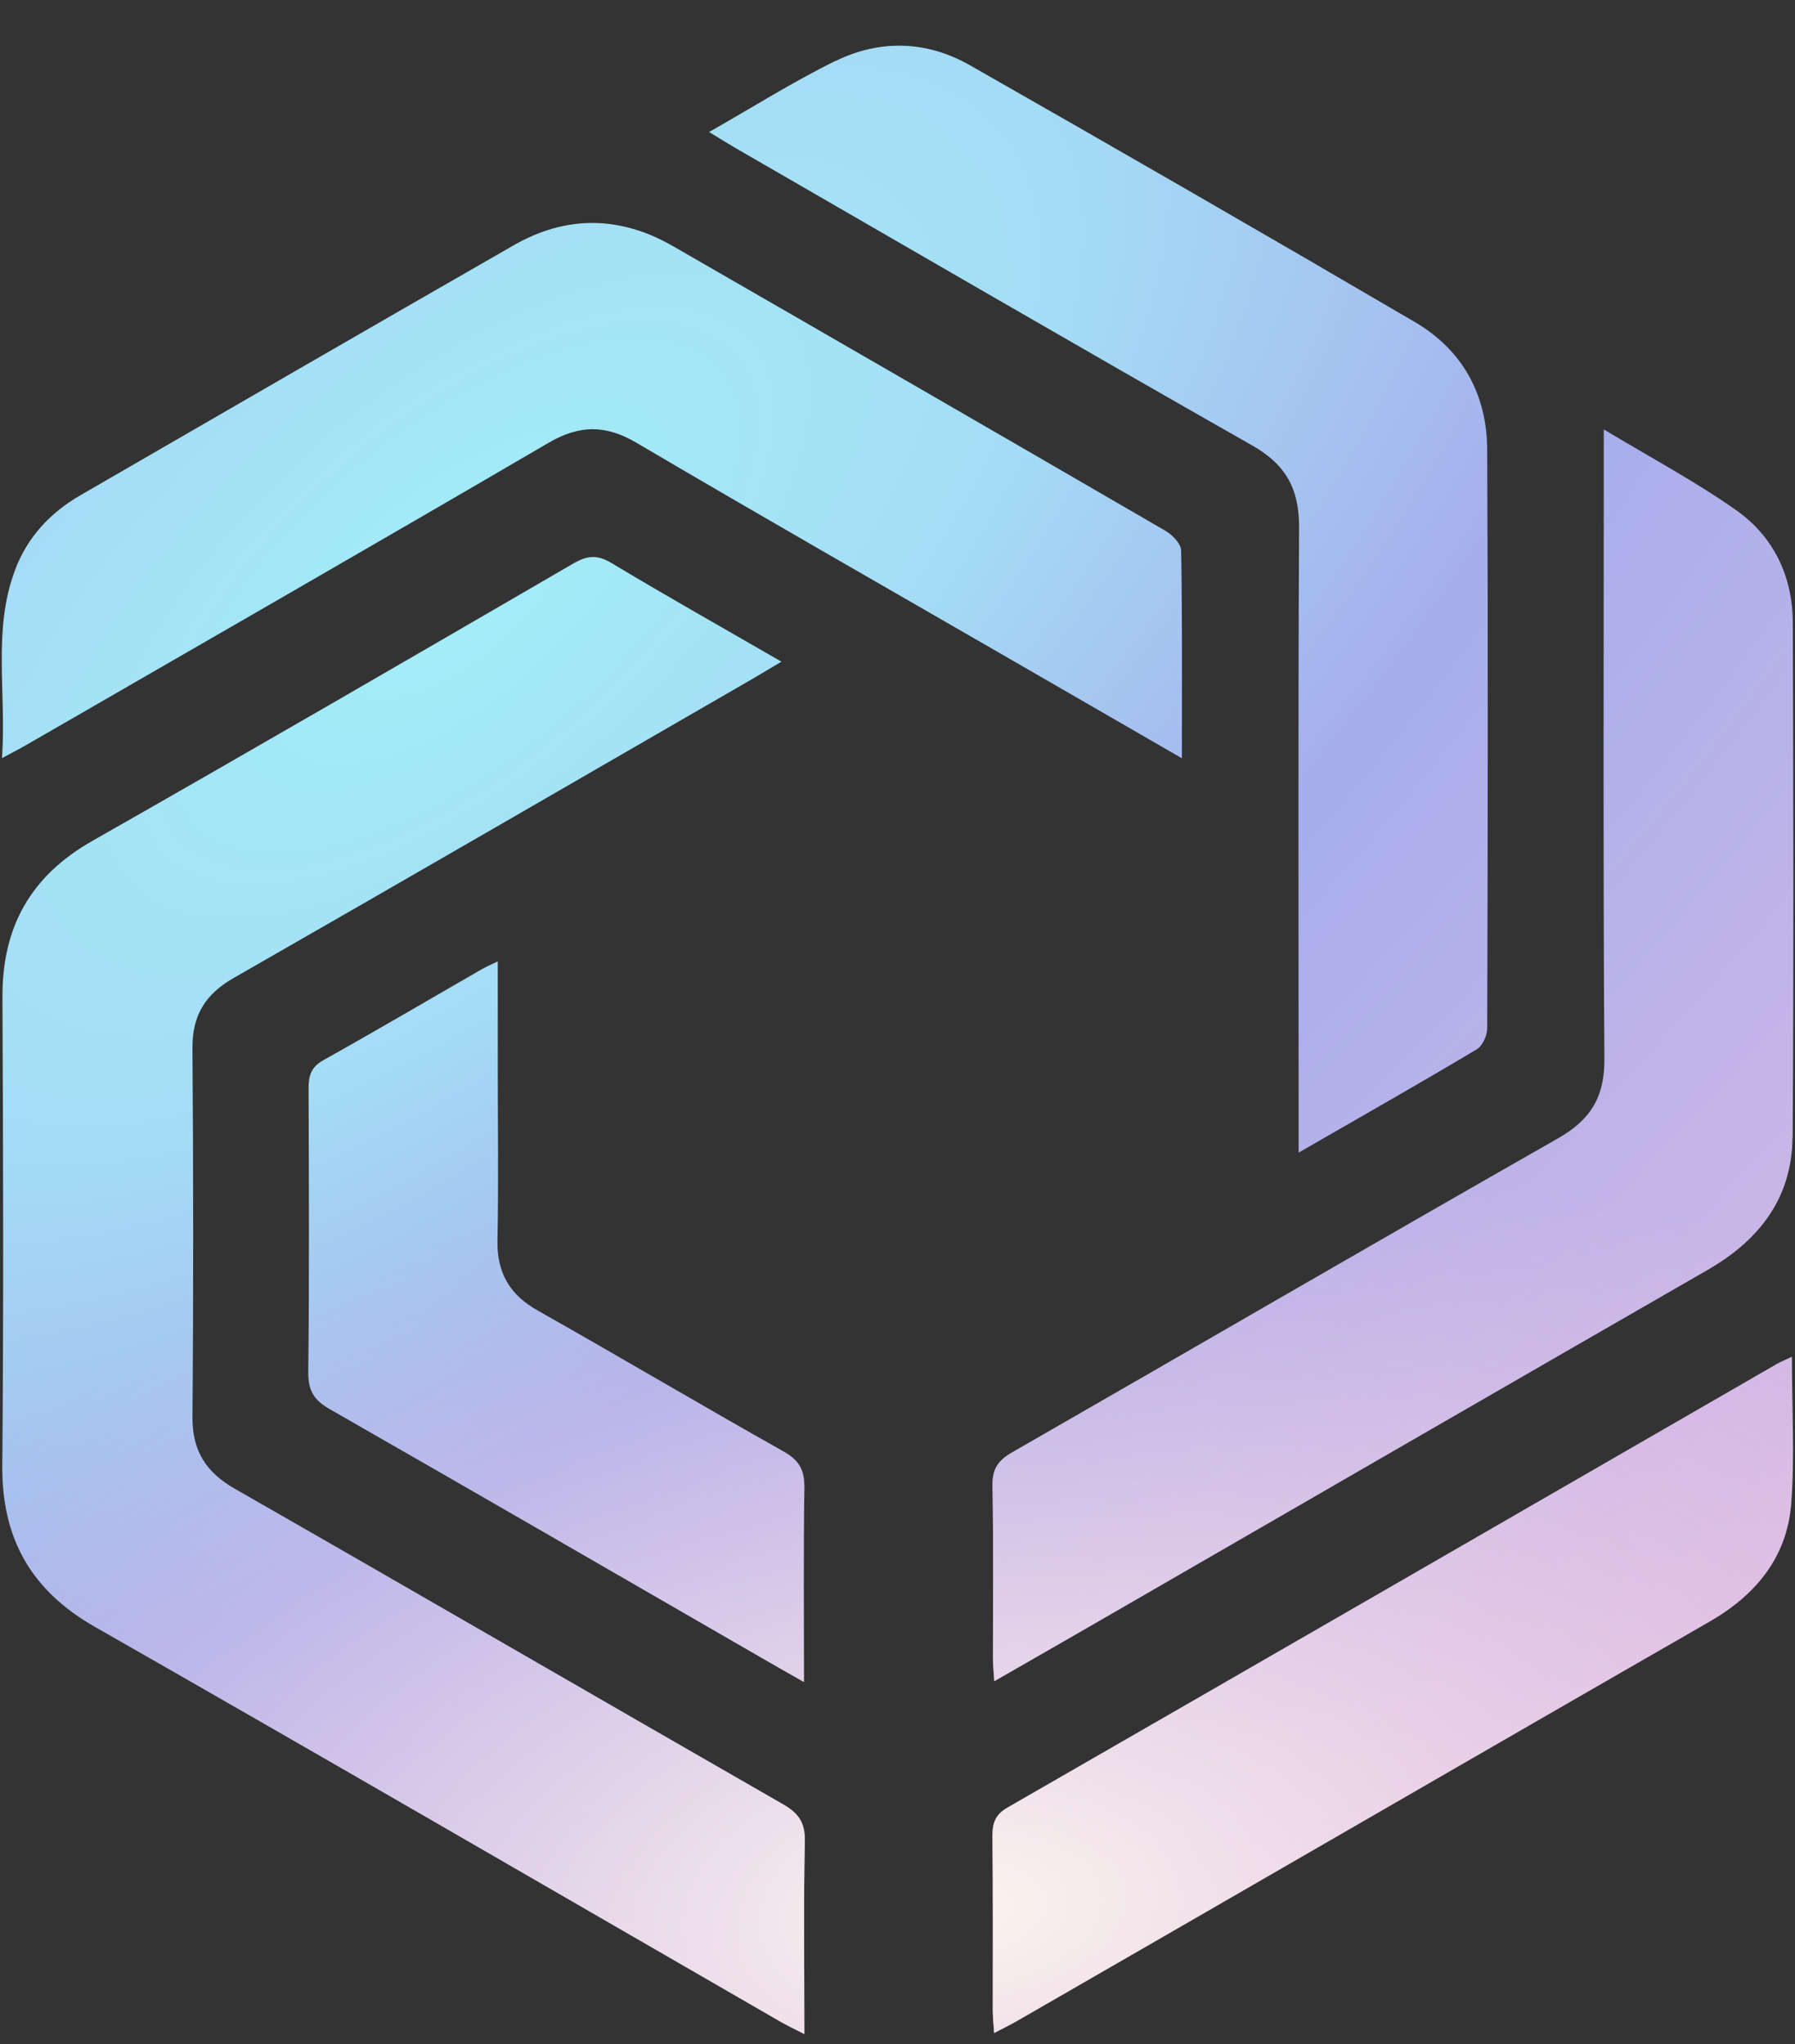 <svg width="36" height="41" viewBox="0 0 36 41" fill="none" xmlns="http://www.w3.org/2000/svg">
<rect x="0" y="0" width="36" height="41" fill="#333333" stroke="none"/>
<path d="M16.762 1.222C17.65 0.787 18.587 0.817 19.448 1.306C22.437 3.009 25.416 4.726 28.381 6.462C29.335 7.023 29.824 7.921 29.827 9.024C29.845 12.892 29.839 16.757 29.827 20.625C29.827 20.768 29.734 20.977 29.618 21.046C28.47 21.732 27.307 22.391 26.045 23.118V22.51C26.045 18.532 26.033 14.556 26.054 10.578C26.057 9.814 25.795 9.322 25.118 8.937C21.649 6.966 18.199 4.959 14.742 2.964C14.593 2.877 14.447 2.785 14.221 2.648C15.109 2.144 15.909 1.637 16.756 1.222H16.762ZM16.126 40.794C15.932 40.696 15.789 40.627 15.649 40.547C11.071 37.907 6.499 35.25 1.907 32.632C0.618 31.898 0.031 30.851 0.046 29.381C0.073 26.256 0.064 23.13 0.049 20.002C0.043 18.591 0.615 17.568 1.856 16.864C5.08 15.03 8.286 13.169 11.492 11.306C11.769 11.144 11.972 11.118 12.261 11.291C13.368 11.956 14.495 12.591 15.673 13.271C15.449 13.405 15.279 13.506 15.106 13.608C11.635 15.612 8.17 17.622 4.689 19.614C4.12 19.939 3.854 20.363 3.86 21.025C3.878 23.488 3.881 25.951 3.86 28.415C3.854 29.095 4.126 29.527 4.71 29.861C8.381 31.961 12.037 34.084 15.706 36.19C16.016 36.369 16.147 36.554 16.141 36.923C16.114 38.185 16.132 39.449 16.132 40.797L16.126 40.794ZM16.126 33.738C15.807 33.556 15.578 33.428 15.348 33.294C12.437 31.615 9.529 29.93 6.613 28.263C6.297 28.084 6.18 27.89 6.183 27.523C6.204 25.629 6.195 23.736 6.189 21.842C6.189 21.585 6.228 21.41 6.482 21.266C7.555 20.667 8.617 20.041 9.682 19.429C9.759 19.384 9.843 19.352 9.983 19.283V21.41C9.983 22.561 10.001 23.715 9.977 24.866C9.962 25.522 10.215 25.966 10.788 26.288C12.437 27.219 14.066 28.185 15.715 29.113C16.04 29.295 16.138 29.497 16.132 29.855C16.111 31.114 16.123 32.375 16.123 33.735L16.126 33.738ZM12.765 8.881C12.148 8.517 11.62 8.52 11.003 8.881C7.543 10.903 4.069 12.898 0.597 14.902C0.451 14.989 0.299 15.066 0.04 15.206C0.132 13.888 -0.151 12.645 0.299 11.44C0.544 10.781 1.003 10.286 1.611 9.934C4.507 8.26 7.4 6.584 10.302 4.92C11.361 4.312 12.44 4.327 13.499 4.938C16.794 6.835 20.087 8.738 23.373 10.646C23.513 10.727 23.689 10.909 23.689 11.046C23.713 12.4 23.704 13.757 23.704 15.209C22.508 14.52 21.405 13.882 20.301 13.244C17.787 11.792 15.267 10.354 12.765 8.881ZM35.923 30.171C35.836 31.236 35.213 31.991 34.291 32.522C30.763 34.549 27.238 36.589 23.713 38.623C22.607 39.261 21.5 39.9 20.391 40.538C20.257 40.615 20.119 40.681 19.938 40.776C19.926 40.592 19.911 40.457 19.911 40.323C19.911 39.154 19.917 37.988 19.905 36.819C19.905 36.554 19.967 36.392 20.212 36.252C25.354 33.294 30.492 30.326 35.627 27.362C35.705 27.317 35.791 27.282 35.938 27.213C35.938 28.251 35.997 29.217 35.923 30.171ZM35.95 22.811C35.941 24.022 35.288 24.872 34.253 25.468C30.233 27.78 26.215 30.103 22.198 32.423C21.465 32.847 20.728 33.267 19.941 33.72C19.929 33.521 19.914 33.389 19.914 33.255C19.914 32.104 19.926 30.95 19.905 29.799C19.899 29.471 20.009 29.298 20.293 29.134C23.946 27.037 27.587 24.917 31.247 22.832C31.897 22.462 32.183 22.006 32.177 21.242C32.15 17.264 32.165 13.286 32.165 9.307V8.612C33.119 9.188 34.014 9.662 34.831 10.241C35.577 10.769 35.953 11.568 35.956 12.489C35.967 15.931 35.976 19.373 35.953 22.814L35.95 22.811Z" fill="url(#paint0_radial_628_544)"/>
<path d="M16.762 1.222C17.65 0.787 18.587 0.817 19.448 1.306C22.437 3.009 25.416 4.726 28.381 6.462C29.335 7.023 29.824 7.921 29.827 9.024C29.845 12.892 29.839 16.757 29.827 20.625C29.827 20.768 29.734 20.977 29.618 21.046C28.47 21.732 27.307 22.391 26.045 23.118V22.51C26.045 18.532 26.033 14.556 26.054 10.578C26.057 9.814 25.795 9.322 25.118 8.937C21.649 6.966 18.199 4.959 14.742 2.964C14.593 2.877 14.447 2.785 14.221 2.648C15.109 2.144 15.909 1.637 16.756 1.222H16.762ZM16.126 40.794C15.932 40.696 15.789 40.627 15.649 40.547C11.071 37.907 6.499 35.25 1.907 32.632C0.618 31.898 0.031 30.851 0.046 29.381C0.073 26.256 0.064 23.13 0.049 20.002C0.043 18.591 0.615 17.568 1.856 16.864C5.08 15.03 8.286 13.169 11.492 11.306C11.769 11.144 11.972 11.118 12.261 11.291C13.368 11.956 14.495 12.591 15.673 13.271C15.449 13.405 15.279 13.506 15.106 13.608C11.635 15.612 8.17 17.622 4.689 19.614C4.12 19.939 3.854 20.363 3.86 21.025C3.878 23.488 3.881 25.951 3.86 28.415C3.854 29.095 4.126 29.527 4.71 29.861C8.381 31.961 12.037 34.084 15.706 36.19C16.016 36.369 16.147 36.554 16.141 36.923C16.114 38.185 16.132 39.449 16.132 40.797L16.126 40.794ZM16.126 33.738C15.807 33.556 15.578 33.428 15.348 33.294C12.437 31.615 9.529 29.93 6.613 28.263C6.297 28.084 6.18 27.89 6.183 27.523C6.204 25.629 6.195 23.736 6.189 21.842C6.189 21.585 6.228 21.41 6.482 21.266C7.555 20.667 8.617 20.041 9.682 19.429C9.759 19.384 9.843 19.352 9.983 19.283V21.41C9.983 22.561 10.001 23.715 9.977 24.866C9.962 25.522 10.215 25.966 10.788 26.288C12.437 27.219 14.066 28.185 15.715 29.113C16.04 29.295 16.138 29.497 16.132 29.855C16.111 31.114 16.123 32.375 16.123 33.735L16.126 33.738ZM12.765 8.881C12.148 8.517 11.62 8.52 11.003 8.881C7.543 10.903 4.069 12.898 0.597 14.902C0.451 14.989 0.299 15.066 0.04 15.206C0.132 13.888 -0.151 12.645 0.299 11.44C0.544 10.781 1.003 10.286 1.611 9.934C4.507 8.26 7.4 6.584 10.302 4.92C11.361 4.312 12.44 4.327 13.499 4.938C16.794 6.835 20.087 8.738 23.373 10.646C23.513 10.727 23.689 10.909 23.689 11.046C23.713 12.4 23.704 13.757 23.704 15.209C22.508 14.52 21.405 13.882 20.301 13.244C17.787 11.792 15.267 10.354 12.765 8.881ZM35.923 30.171C35.836 31.236 35.213 31.991 34.291 32.522C30.763 34.549 27.238 36.589 23.713 38.623C22.607 39.261 21.5 39.9 20.391 40.538C20.257 40.615 20.119 40.681 19.938 40.776C19.926 40.592 19.911 40.457 19.911 40.323C19.911 39.154 19.917 37.988 19.905 36.819C19.905 36.554 19.967 36.392 20.212 36.252C25.354 33.294 30.492 30.326 35.627 27.362C35.705 27.317 35.791 27.282 35.938 27.213C35.938 28.251 35.997 29.217 35.923 30.171ZM35.95 22.811C35.941 24.022 35.288 24.872 34.253 25.468C30.233 27.78 26.215 30.103 22.198 32.423C21.465 32.847 20.728 33.267 19.941 33.72C19.929 33.521 19.914 33.389 19.914 33.255C19.914 32.104 19.926 30.95 19.905 29.799C19.899 29.471 20.009 29.298 20.293 29.134C23.946 27.037 27.587 24.917 31.247 22.832C31.897 22.462 32.183 22.006 32.177 21.242C32.15 17.264 32.165 13.286 32.165 9.307V8.612C33.119 9.188 34.014 9.662 34.831 10.241C35.577 10.769 35.953 11.568 35.956 12.489C35.967 15.931 35.976 19.373 35.953 22.814L35.95 22.811Z" fill="url(#paint1_radial_628_544)"/>
<defs>
<radialGradient id="paint0_radial_628_544" cx="0" cy="0" r="1" gradientUnits="userSpaceOnUse" gradientTransform="translate(9.573 11.454) rotate(47.963) scale(39.432 83.179)">
<stop stop-color="#A3EEF8"/>
<stop offset="0.177" stop-color="#A4DCF5"/>
<stop offset="0.38" stop-color="#A6AEEC"/>
<stop offset="1" stop-color="#ECBEE1"/>
</radialGradient>
<radialGradient id="paint1_radial_628_544" cx="0" cy="0" r="1" gradientUnits="userSpaceOnUse" gradientTransform="translate(19.56 38.322) rotate(84.83) scale(21.439 37.022)">
<stop stop-color="#FCF5EE"/>
<stop offset="0.715" stop-color="#ECBEE1" stop-opacity="0"/>
</radialGradient>
</defs>
</svg>
